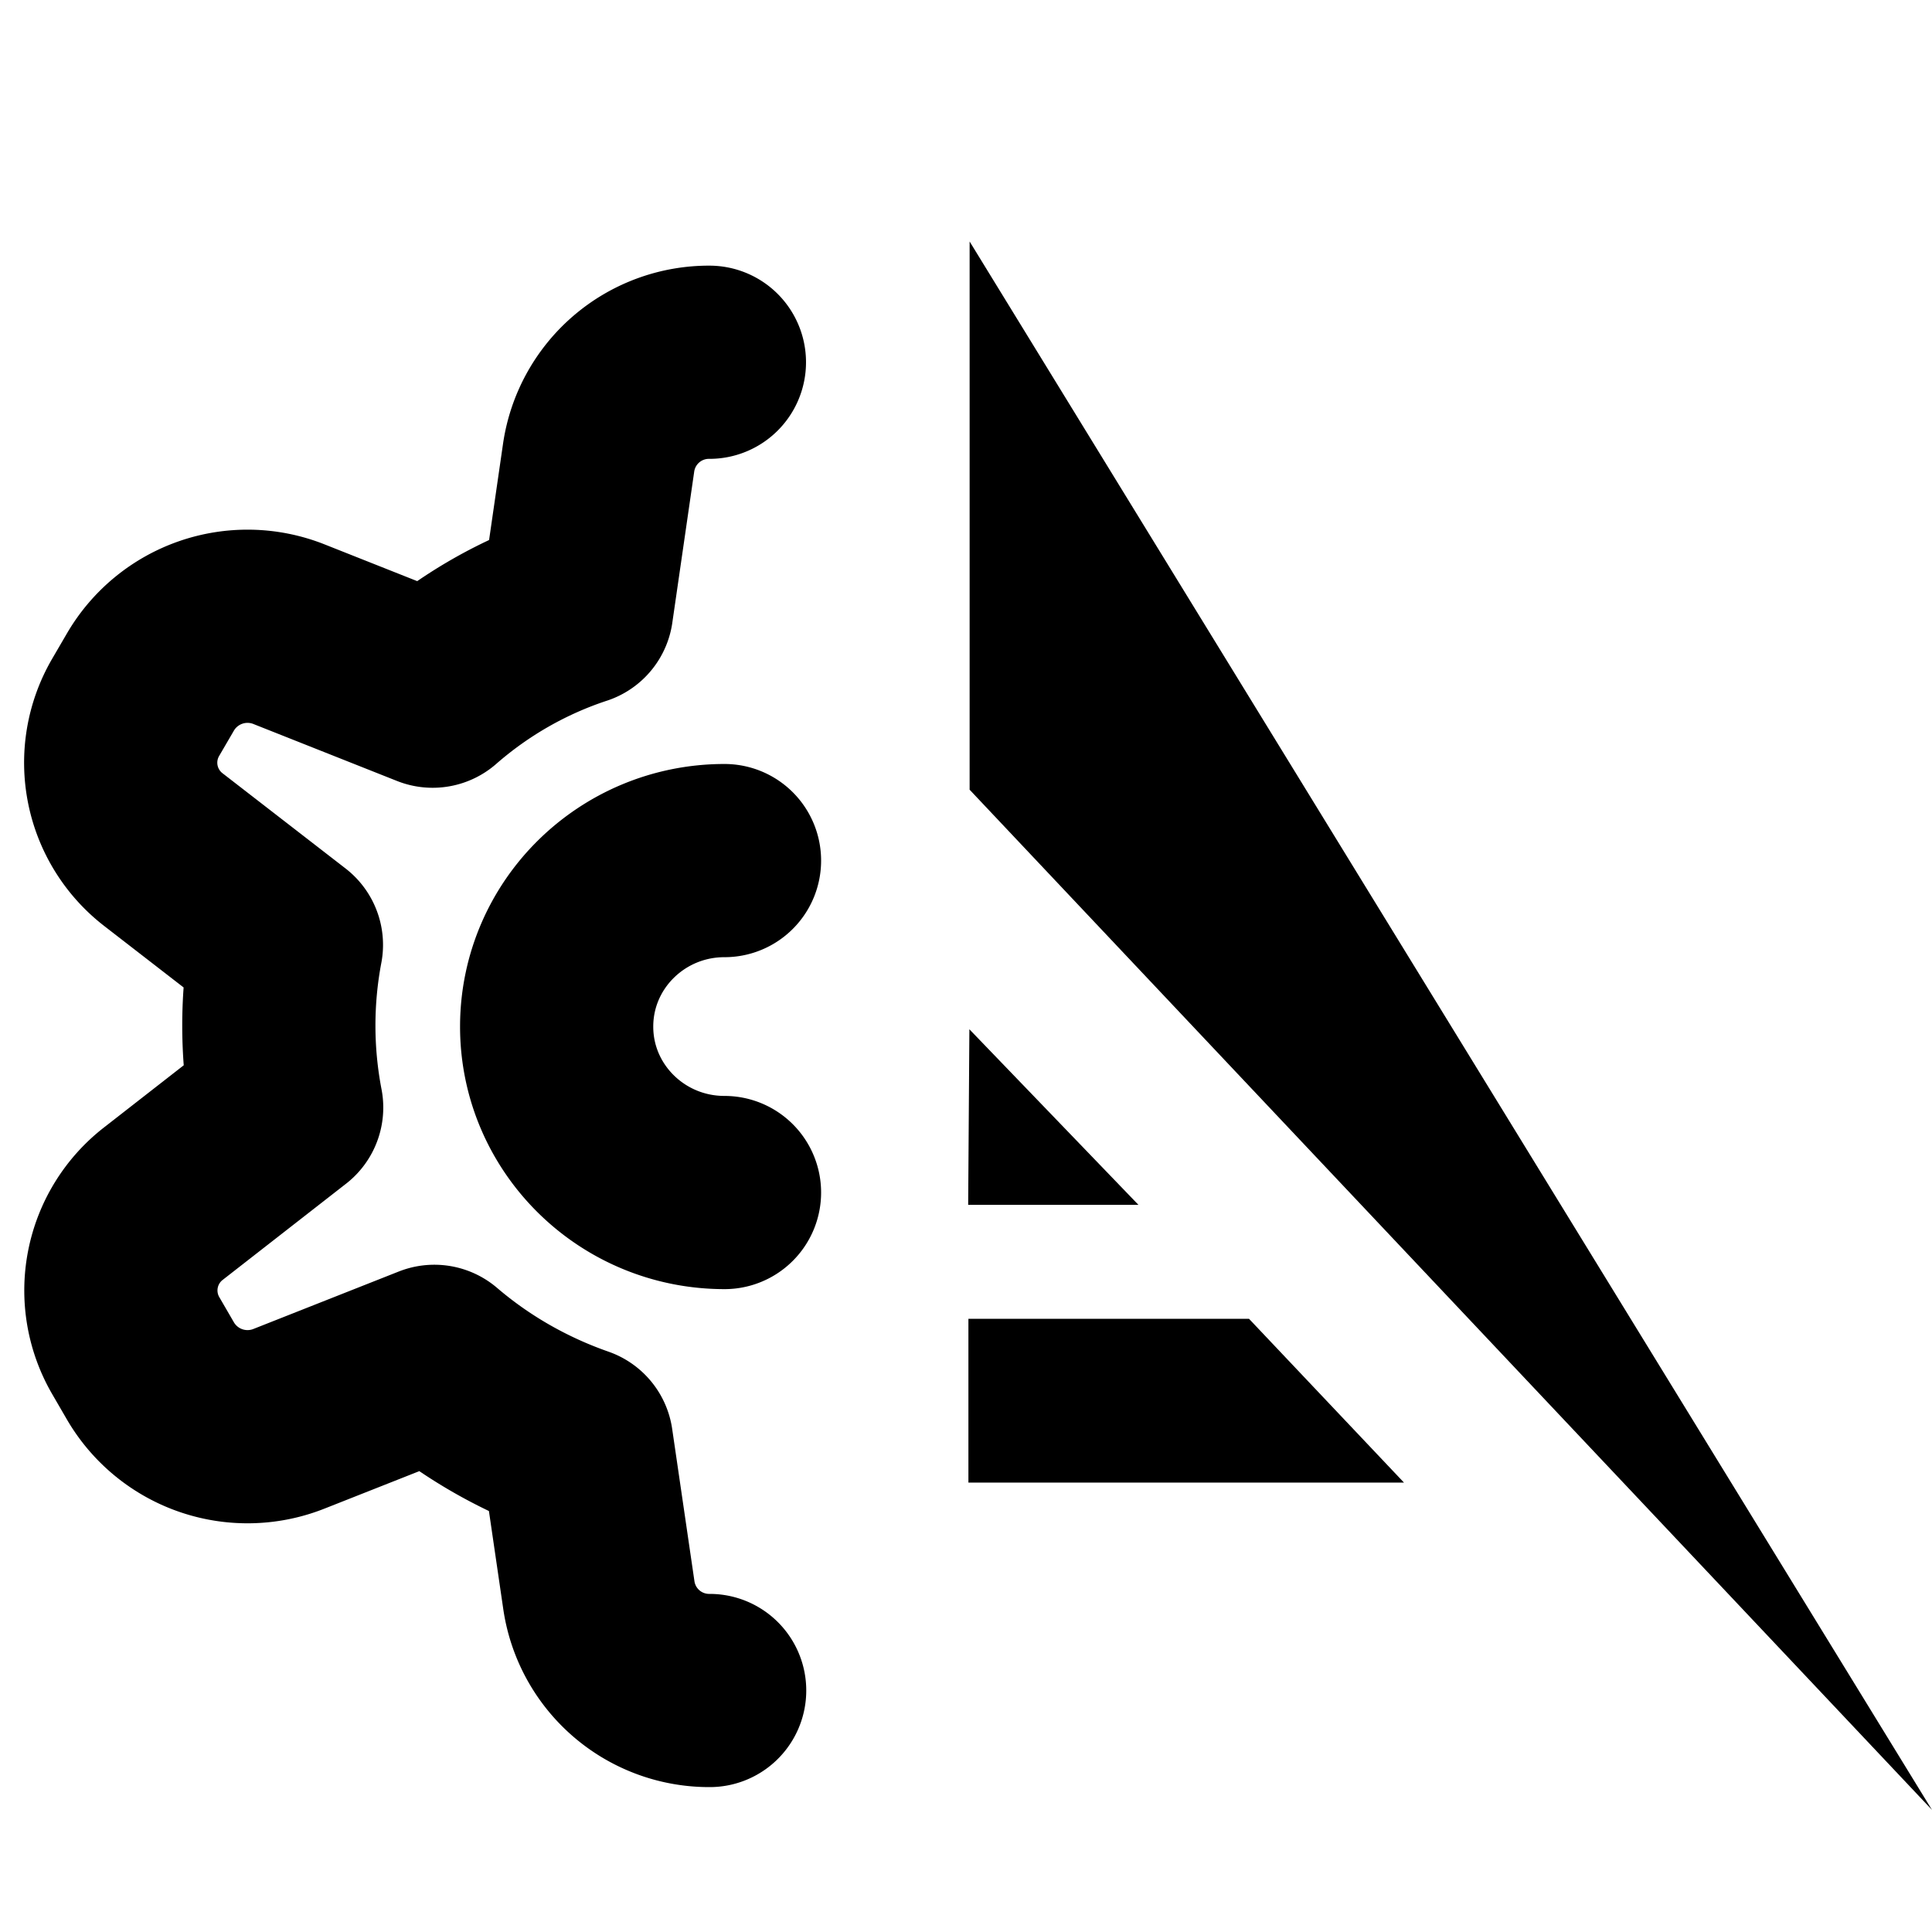 <svg viewBox="0 0 16 16" xmlns="http://www.w3.org/2000/svg"><path d="M16 14.989 8.03 2v4.54L16 14.989Zm-4.373-2.711-1.283-1.356H8.02v1.356h3.606Zm-2.199-2.3-1.4-1.454-.01 1.454h1.41Z" fill="currentColor"/><path d="M6 7.127c-.767 0-1.39.615-1.39 1.375 0 .759.623 1.374 1.39 1.374M5.875 3a.923.923 0 0 0-.917.787l-.182 1.256c-.44.145-.845.377-1.193.681l-1.19-.472a.931.931 0 0 0-1.146.394l-.123.211a.91.91 0 0 0 .23 1.18l1.018.788a3.59 3.59 0 0 0 .002 1.347l-1.017.793a.91.91 0 0 0-.231 1.182l.123.212a.931.931 0 0 0 1.146.39l1.202-.475c.346.296.746.524 1.178.675l.185 1.265a.923.923 0 0 0 .917.786" fill="none" stroke="currentColor" stroke-width="1.6" stroke-linecap="round" stroke-linejoin="round"/></svg>
